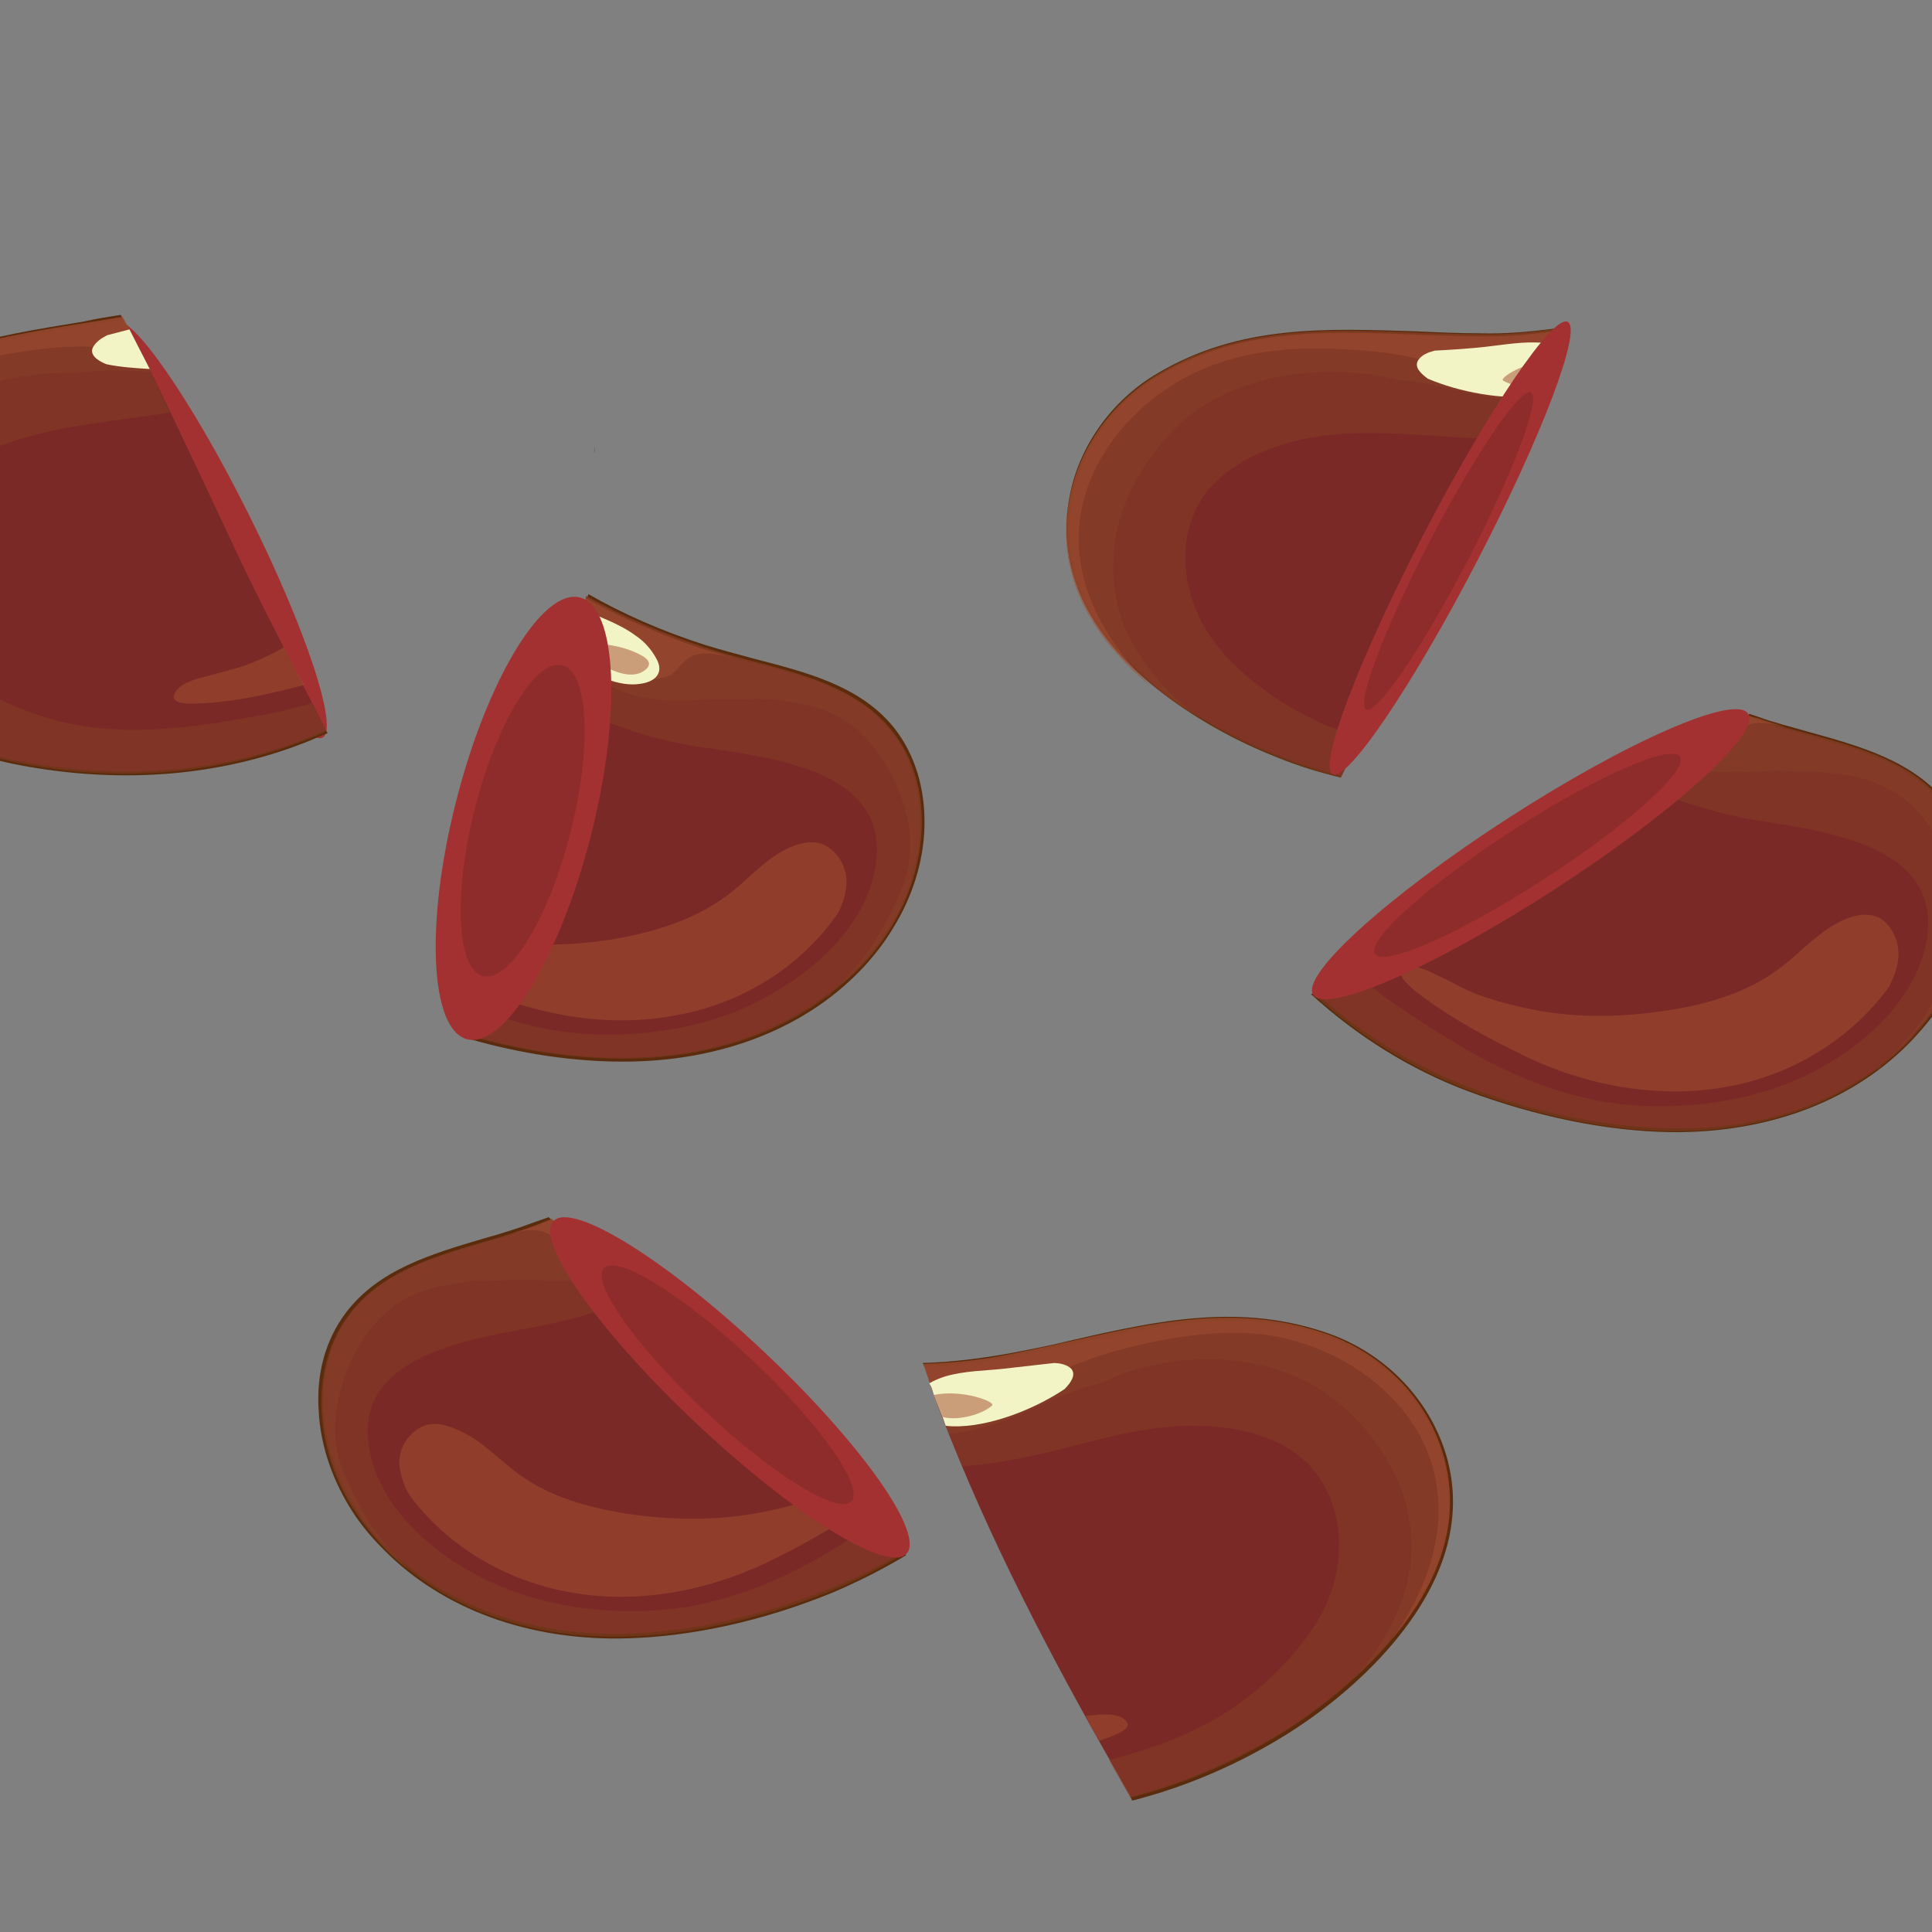 <?xml version="1.0" encoding="utf-8"?>
<!-- Generator: Adobe Illustrator 25.2.1, SVG Export Plug-In . SVG Version: 6.00 Build 0)  -->
<svg version="1.1" id="Layer_2" xmlns="http://www.w3.org/2000/svg" xmlns:xlink="http://www.w3.org/1999/xlink" x="0px" y="0px"
	 viewBox="0 0 200 200" style="enable-background:new 0 0 200 200;" xml:space="preserve">
<rect x="0" y="0" width="200" height="200" fill="#808080" stroke="none"/>
<style type="text/css">
	.st0{fill:#A33131;}
	.st1{fill:#7B2926;}
	.st2{fill:#5A2B0C;}
	.st3{opacity:0.5;fill:#874026;}
	.st4{opacity:0.5;fill:#A34F32;}
	.st5{fill:#F3F4C6;}
	.st6{opacity:0.52;fill:#A34F32;}
	.st7{opacity:0.5;fill:#764937;}
	.st8{opacity:0.5;fill:#7B2926;}
</style>
<ellipse transform="matrix(0.895 -0.447 0.447 0.895 -22.113 15.853)" class="st0" cx="22.6" cy="54.8" rx="3.5" ry="24.1"/>
<g>
	<g>
		<g>
			<g>
				<g>
					<g>
						<path class="st1" d="M145.6,67.1c2.6-5.1,5.1-10.3,7.8-15.5c2.6-5,5.2-10,7.6-15.2c0.4-0.8,0.8-1.7,1.1-2.5
							c-3.1,0.5-6.2,0.8-9.3,0.7c-11.4-0.1-22.6-2-32.9,4.1c-7.2,4.3-11.2,12.9-8.7,21.1c2.7,8.9,12.8,15.3,20.9,18.5
							c2.2,0.9,4.4,1.6,6.7,2.2C141,76,143.4,71.5,145.6,67.1z"/>
						<path class="st2" d="M138.8,80.3c-2.3-0.6-4.5-1.3-6.7-2.2c-8.3-3.2-18.1-9.8-20.7-18.3c-0.8-2.5-0.9-5-0.5-7.6
							c0.8-5.4,4.3-10.4,9.2-13.3c8.3-4.9,17.1-4.6,26.5-4.2c2.1,0.1,4.2,0.2,6.4,0.2c2.9,0,6-0.2,9.2-0.7c0.1-0.1,0.1-0.3,0.2-0.4
							c-3.3,0.5-6.4,0.8-9.4,0.7c-2.1,0-4.3-0.1-6.4-0.2c-9.4-0.3-18.2-0.7-26.7,4.3c-5,2.9-8.5,8-9.3,13.5c0,0,0,0,0,0
							c-0.4,2.6-0.2,5.2,0.6,7.7c2.7,8.7,12.6,15.3,21,18.6c2.2,0.9,4.5,1.6,6.7,2.1C138.7,80.5,138.8,80.4,138.8,80.3z"/>
					</g>
				</g>
				<path class="st3" d="M140.9,76.3c-1.9-0.5-3.8-1.2-5.5-2.1c-3.6-1.8-8.1-5.1-10.3-8.6c-2.3-3.6-3.2-8.1-1.6-12.2
					c1.8-4.6,6.8-6.9,11.2-7.9c5.5-1.2,11.2-0.5,16.8-0.2c1.8,0.1,3.5,0.1,5.2,0c1.5-2.9,3-5.9,4.3-8.9c0.4-0.8,0.8-1.7,1.1-2.5
					c-3.1,0.5-6.2,0.8-9.3,0.7c-11.4-0.1-22.6-2-32.9,4.1c-7.2,4.3-11.2,12.9-8.7,21.1c2.7,8.9,12.8,15.3,20.9,18.5
					c2.2,0.9,4.4,1.6,6.7,2.2C139.4,79.1,140.1,77.7,140.9,76.3z"/>
				<path class="st3" d="M130.6,39.4c3.5-0.9,7.1-1.1,10.7-0.7c1.1,0.1,2.2,0.3,3.2,0.6c0.8,0.1,1.6,0.1,2.4,0.3
					c2.1,0.3,4.1,0.9,6.2,1.3c1.8,0.4,3.6,0.6,5.4,0.7c0.8-1.7,1.7-3.4,2.5-5.2c0.4-0.8,0.8-1.7,1.1-2.5c-3.1,0.5-6.2,0.8-9.3,0.7
					c-11.4-0.1-22.6-2-32.9,4.1c-7.2,4.3-11.2,12.9-8.7,21.1c1.8,6.1,7.1,11,12.9,14.5c-0.7-0.5-1.4-1.1-2-1.7
					c-2.3-2-4.2-4.5-5.5-7.3c-1.4-3.2-1.7-6.8-1-10.2c0.8-3.9,3-7.6,5.8-10.5C123.8,42,127.1,40.4,130.6,39.4z"/>
				<path class="st4" d="M126.1,37.6c4.3-1.5,9.1-1.7,13.6-1.4c2.4,0.1,4.9,0.4,7.3,1c2.4,0.6,3.9,1.5,6.2,2.1
					c1.8,0.4,4.1,0.7,6.1,0.6c0.5-1.1,1.1-2.2,1.6-3.3c0.4-0.8,0.8-1.7,1.1-2.5c-3.1,0.5-6.2,0.8-9.3,0.7c-11.4-0.1-22.6-2-32.9,4.1
					c-7.2,4.3-11.2,12.9-8.7,21.1c1.3,4.3,4.4,8.1,8.1,11.1c-4.5-4.4-7.9-10-7.5-16.4C112.3,46.6,119,40,126.1,37.6z"/>
			</g>
		</g>
	</g>
	<g>
		<path class="st5" d="M158.8,41c0.7-1.5,1.5-3,2.2-4.6c0.1-0.2,0.2-0.4,0.3-0.6c-0.5-0.1-1-0.2-1.5-0.3c-2-0.2-4.2,0.2-6,0.4
			c-1.8,0.2-3.5,0.3-5.3,0.4c-0.7,0.2-1.3,0.4-1.7,1c-0.4,0.7,0.2,1.3,1,1.9C151.1,40.6,155.5,41.4,158.8,41z"/>
	</g>
	<path class="st6" d="M159.3,40c0.5-0.9,0.9-1.9,1.3-2.8c-2.8,0.3-5.4,1.9-5,2.2C156.4,39.9,157.9,40.2,159.3,40z"/>
</g>
<g>
	<g>
		<g>
			<g>
				<g>
					<g>
						<path class="st1" d="M201.3,83.2c-4.5-5.8-12.8-6.5-19.4-8.8c-0.4-0.1-0.7-0.3-1.1-0.4c-6.4,4.7-13.3,8.9-20,13.1
							c-4.9,3.1-9.7,6.3-14.6,9.3c-3.4,2.1-6.9,4.2-10.3,6.4c4.7,4.2,10,7.6,16,9.9c6.6,2.5,14,4.2,21.1,4.3
							c9.4,0.1,18.6-2.9,24.9-9.6c1.1-1.2,2.1-2.5,3.1-3.9C204.9,97.6,205.9,89,201.3,83.2z"/>
						<path class="st2" d="M201.5,83.1c-3.5-4.4-9.1-5.9-14.5-7.4c-1.7-0.5-3.4-0.9-5-1.5c-0.3-0.1-0.6-0.2-0.9-0.3
							c-0.1,0.1-0.3,0.2-0.4,0.3c0.4,0.1,0.8,0.3,1.2,0.4c1.6,0.5,3.3,1,5,1.5c5.3,1.4,10.9,2.9,14.2,7.2c4.6,5.8,3.3,14.5-0.2,20.1
							c-0.6,0.9-1.2,1.8-1.9,2.6c-0.4,0.4-0.8,0.9-1.1,1.3c-5.9,6.3-14.7,9.7-24.8,9.5c-6.6-0.1-13.9-1.5-21.1-4.3
							c-5.7-2.2-11.1-5.5-15.9-9.8c-0.1,0.1-0.2,0.2-0.4,0.2c4.8,4.4,10.3,7.8,16.1,10c7.2,2.7,14.5,4.2,21.2,4.3
							c10.2,0.1,19.1-3.3,25.1-9.7c1.1-1.2,2.2-2.5,3.1-4c2-3.1,3.1-6.7,3.3-10.3C204.7,89.4,203.7,85.8,201.5,83.1z"/>
					</g>
					<path class="st6" d="M196.5,99.3c-0.1,1-0.5,1.9-0.9,2.8c0,0,0,0,0,0c-4,5.5-10.1,9.2-16.8,10.4c-7.1,1.3-14.7-0.1-21.2-3.3
						c-3.7-1.8-7.4-3.8-10.7-6.3c-0.4-0.3-2.7-2.1-1.7-2.6c1.1-0.7,2.8,0.3,3.9,0.8c1.3,0.6,2.6,1.4,4,1.9c1.9,0.7,4,1.2,6,1.6
						c4.4,0.8,9,0.7,13.5,0c4.1-0.6,8.5-1.9,11.8-4.5c2.1-1.6,4-3.8,6.5-4.9c1.2-0.5,2.6-0.8,3.8-0.1C196,96,196.7,97.7,196.5,99.3z
						"/>
				</g>
				<path class="st3" d="M201.3,83.2c-4.5-5.8-12.8-6.5-19.4-8.8c-0.4-0.1-0.7-0.3-1.1-0.4c-3.5,2.6-7.1,5-10.7,7.3
					c3.5,1.6,7.2,2.8,11.1,3.5c7.1,1.2,20.2,2.4,18.2,12.8c-1.4,7.1-8.6,12.5-15,14.8c-4.7,1.8-10.5,2.4-15.5,2
					c-6.7-0.5-13-3.2-18.7-6.7c-3.6-2.2-7.2-4.5-10.3-7.3c-1.3,0.8-2.6,1.7-4,2.5c4.7,4.2,10,7.6,16,9.9c6.6,2.5,14,4.2,21.1,4.3
					c9.4,0.1,18.6-2.9,24.9-9.6c1.1-1.2,2.1-2.5,3.1-3.9C204.9,97.6,205.9,89,201.3,83.2z"/>
				<path class="st7" d="M194.6,110.5c-0.1,0.1-0.2,0.2-0.3,0.2c0.1-0.1,0.3-0.3,0.4-0.4C194.7,110.4,194.7,110.5,194.6,110.5z"/>
				<path class="st3" d="M201.3,83.2c-4.5-5.8-12.8-6.5-19.4-8.8c-0.4-0.1-0.7-0.3-1.1-0.4c-2.4,1.7-4.8,3.4-7.2,5
					c1.4,0.5,2.8,0.8,4.3,0.9c1.9,0.1,3.7,0,5.6-0.1c0.9,0,1.8,0,2.8,0.1c1.6-0.1,3.1,0.1,4.7,0.3c2.4,0.4,4.8,1.3,6.6,2.9
					c1.6,1.4,2.8,3.3,3.7,5.2c0.9,1.9,1.5,4.1,1.7,6.2c0.1,2.4-0.6,4.6-1.6,6.7c-0.3,0.7-0.7,1.4-1.1,2.1c-0.8,1.6-1.8,3.1-3.1,4.5
					c0,0-0.1,0.1-0.1,0.1c-0.5,0.6-1.1,1.2-1.7,1.8c0.9-0.7,1.7-1.5,2.5-2.4c1.1-1.2,2.1-2.5,3.1-3.9
					C204.9,97.6,205.9,89,201.3,83.2z"/>
				<path class="st4" d="M180.9,74c-1.6,1.2-3.3,2.4-5,3.5c0.7,0,1.4,0,2.1-0.2c1.1-0.3,1.6-1.5,2.6-2.1c1.3-0.7,3.1-0.2,4.5,0.1
					c-1.1-0.3-2.1-0.6-3.2-1C181.6,74.3,181.3,74.2,180.9,74z"/>
			</g>
		</g>
	</g>
</g>
<g>
	<g>
		<g>
			<g>
				<g>
					<g>
						<path class="st1" d="M28.3,64.9c-2.7-5.2-5.1-10.5-7.6-15.8c-2.4-5-4.7-10.1-7.4-15c-0.2-0.4-0.5-0.9-0.7-1.3
							c-10.4,1.8-20.9,2.6-29.2,10c-6.3,5.6-8.5,14.8-4.4,22.4c4.4,8.2,15.6,12.5,24.1,14c9.5,1.7,19.2,1,28.3-2.5
							c0.8-0.3,1.6-0.6,2.4-1C32,72.1,30.1,68.5,28.3,64.9z"/>
						<path class="st2" d="M33.7,75.6c-0.8,0.3-1.6,0.7-2.4,1C22.7,79.9,13,80.7,3.1,79c-8.8-1.5-19.7-6-23.9-13.9
							c-1.2-2.3-1.9-4.7-2-7.3c-0.2-5.5,2.1-11,6.4-14.8c7.2-6.4,15.9-7.8,25.1-9.3c1.3-0.2,2.7-0.4,4-0.7c-0.1-0.1-0.1-0.3-0.2-0.4
							c-1.3,0.2-2.6,0.4-3.9,0.7c-9.3,1.5-18,2.9-25.3,9.4c-4.3,3.9-6.8,9.5-6.5,15.1c0,0,0,0,0,0c0.1,2.6,0.8,5.2,2.1,7.5
							c4.3,8,15.3,12.6,24.2,14.1c9.9,1.7,19.7,0.9,28.4-2.5c0.8-0.3,1.6-0.7,2.4-1C33.9,75.8,33.8,75.7,33.7,75.6z"/>
					</g>
					<path class="st6" d="M29.4,67c-1.2,0.7-2.5,1.3-3.8,1.8c-1.4,0.5-2.8,0.8-4.2,1.2c-1.1,0.3-3,0.7-3.4,2
						c-0.3,1.1,2.5,0.8,3.1,0.8c3.5-0.2,7-1,10.4-1.9C30.7,69.6,30,68.3,29.4,67z"/>
				</g>
				<path class="st3" d="M32.3,72.8c-1.8,0.5-3.7,1-5.6,1.3c-7,1.3-14.3,2.3-21.2,0.4c-3.9-1.1-9-3.4-11.8-6.4
					c-3-3.1-4.7-7.4-4-11.7c0.8-4.8,5.3-8.1,9.5-9.9c5.1-2.2,10.9-2.7,16.4-3.5c0.7-0.1,1.3-0.2,2-0.3c-1.4-2.9-2.8-5.8-4.3-8.6
					c-0.2-0.4-0.5-0.9-0.7-1.3c-10.4,1.8-20.9,2.6-29.2,10c-6.3,5.6-8.5,14.8-4.4,22.4c4.4,8.2,15.6,12.5,24.1,14
					c9.5,1.7,19.2,1,28.3-2.5c0.8-0.3,1.6-0.6,2.4-1C33.3,74.8,32.8,73.8,32.3,72.8z"/>
				<path class="st7" d="M61.6,46.5c0,0.1,0,0.3-0.1,0.4c0-0.2,0-0.4,0.1-0.6C61.6,46.4,61.6,46.5,61.6,46.5z"/>
				<path class="st3" d="M13.4,34.1c-0.2-0.4-0.5-0.9-0.7-1.3c-10.4,1.8-20.9,2.6-29.2,10c-6.3,5.6-8.5,14.8-4.4,22.4
					c3,5.6,9.2,9.4,15.5,11.7c-0.8-0.4-1.6-0.8-2.3-1.2c-2.6-1.6-5-3.6-6.8-6.1c-2-2.9-3-6.3-2.9-9.8c0-4,1.4-8.1,3.6-11.4
					c2-3,4.9-5.4,8.1-6.9c3.2-1.6,6.8-2.5,10.3-2.8c1.1-0.1,2.2-0.1,3.3-0.1c0.8-0.1,1.6-0.2,2.4-0.2c1.8-0.1,3.6,0,5.4,0.1
					C14.8,36.9,14.1,35.5,13.4,34.1z"/>
				<path class="st4" d="M13.4,34.1c-0.2-0.4-0.5-0.9-0.7-1.3c-10.4,1.8-20.9,2.6-29.2,10c-6.3,5.6-8.5,14.8-4.4,22.4
					c2.1,4,5.9,7,10.1,9.3c-5.2-3.4-9.8-8.3-10.5-14.7c-1-7.8,4.2-15.6,10.8-19.4C-6.7,38.1-2,37,2.4,36.4c2.4-0.4,4.9-0.6,7.4-0.5
					c1.8,0.1,3.2,0.4,4.8,0.7C14.2,35.7,13.8,34.9,13.4,34.1z"/>
			</g>
		</g>
	</g>
	<g>
		<path class="st5" d="M13.4,34.1c-0.8,0.2-1.5,0.4-2.3,0.6c-0.6,0.3-1.2,0.7-1.5,1.3c-0.3,0.7,0.4,1.3,1.4,1.7
			c1.4,0.3,2.9,0.4,4.5,0.5C14.8,36.8,14.1,35.5,13.4,34.1z"/>
	</g>
</g>
<g>
	<g>
		<g>
			<g>
				<g>
					<g>
						<path class="st1" d="M92.3,95.9c3.7-6,4.6-14.6,0-20.3c-4.6-5.7-12.9-6.4-19.4-8.6c-4.2-1.4-8.3-3.1-12.2-5.3
							c-0.3,1.3-0.6,2.7-0.9,3.9c-1.3,5.4-3,10.7-4.5,16c-1.6,5.5-3.2,11-4.6,16.6c-0.8,3-1.6,6-2.3,9.1c5.2,1.5,10.8,2.4,16.1,2.4
							c9.4,0,18.6-3,24.8-9.8C90.4,98.7,91.4,97.4,92.3,95.9z"/>
						<path class="st2" d="M92.5,96c1.9-3.1,3.1-6.7,3.2-10.4c0.1-4-1-7.5-3.1-10.2c-3.5-4.4-9.1-5.8-14.5-7.2
							c-1.8-0.5-3.4-0.9-5-1.4c-4.7-1.5-8.7-3.3-12.2-5.3c0,0.1-0.1,0.3-0.1,0.4c3.5,2,7.5,3.8,12.1,5.3c1.6,0.5,3.3,1,5,1.4
							c5.4,1.4,10.9,2.8,14.3,7.1c4.6,5.8,3.5,14.5,0,20.1c-0.6,0.9-1.2,1.8-1.9,2.6c-0.4,0.4-0.7,0.9-1.1,1.3
							c-5.8,6.3-14.6,9.8-24.7,9.8c-5.1,0-10.5-0.8-16-2.4c0,0.1-0.1,0.3-0.1,0.4c5.5,1.6,11,2.4,16.1,2.4c10.2,0,19.1-3.5,25-9.9
							C90.6,98.8,91.6,97.5,92.5,96z"/>
					</g>
					<path class="st6" d="M86.7,94.6C86.7,94.6,86.7,94.6,86.7,94.6c0.5-0.9,0.8-1.8,0.9-2.8c0.2-1.7-0.6-3.3-2-4.2
						c-1.2-0.7-2.6-0.4-3.8,0.1c-2.5,1.1-4.3,3.3-6.4,4.9c-3.4,2.6-7.7,3.9-11.8,4.6c-4.2,0.7-8.5,0.8-12.7,0.2
						c-0.1,0.3-0.1,0.5-0.2,0.8c-0.4,1.4-0.7,2.8-1.1,4.2c6.3,2.8,13.6,4,20.4,2.7C76.7,103.9,82.8,100.2,86.7,94.6z"/>
				</g>
				<path class="st3" d="M92.3,95.9c3.7-6,4.6-14.6,0-20.3c-4.6-5.7-12.9-6.4-19.4-8.6c-4.2-1.4-8.3-3.1-12.2-5.3
					c-0.3,1.3-0.6,2.7-0.9,3.9c-0.6,2.3-1.2,4.5-1.9,6.8c4.5,2.4,9.2,4.1,14.4,4.9c7.1,1.1,20.2,2.2,18.3,12.6
					c-1.3,7.2-8.5,12.5-14.9,15c-4.7,1.8-10.5,2.5-15.5,2.1c-3.9-0.3-7.6-1.3-11.1-2.7c-0.2,1-0.5,1.9-0.7,2.9
					c5.2,1.5,10.8,2.4,16.1,2.4c9.4,0,18.6-3,24.8-9.8C90.4,98.7,91.4,97.4,92.3,95.9z"/>
				<path class="st7" d="M85.9,103c-0.1,0.1-0.2,0.2-0.3,0.2c0.1-0.1,0.3-0.3,0.4-0.4C86,102.9,86,102.9,85.9,103z"/>
				<path class="st3" d="M89.3,99.9c1.1-1.2,2.1-2.5,3-4c3.7-6,4.6-14.6,0-20.3c-4.6-5.7-12.9-6.4-19.4-8.6
					c-4.2-1.4-8.3-3.1-12.2-5.3c-0.3,1.3-0.6,2.7-0.9,3.9c-0.2,0.9-0.5,1.9-0.7,2.8c1.2,1,2.6,1.9,4,2.6c1.8,0.9,3.8,1.4,5.9,1.5
					c1.9,0.1,3.7-0.1,5.6-0.1c0.9,0,1.8,0,2.8,0c1.6-0.1,3.1,0,4.7,0.3c2.4,0.4,4.8,1.2,6.6,2.8c1.6,1.4,2.8,3.2,3.8,5.1
					c0.9,1.9,1.6,4.1,1.7,6.2c0.2,2.4-0.5,4.6-1.5,6.7c-0.3,0.7-0.7,1.4-1.1,2.1c-0.8,1.6-1.8,3.1-3,4.5c0,0-0.1,0.1-0.1,0.1
					c-0.5,0.6-1.1,1.2-1.6,1.8C87.7,101.5,88.5,100.7,89.3,99.9z"/>
				<path class="st4" d="M59.8,65.7c-0.1,0.3-0.2,0.7-0.3,1c1.7,1.4,4,2.8,6,3.4c1.1,0.3,2.3,0.3,3.4,0c1.1-0.3,1.6-1.6,2.6-2.1
					c1.3-0.7,3.1-0.2,4.5,0.1c-1.1-0.3-2.1-0.6-3.2-0.9c-4.2-1.4-8.3-3.1-12.2-5.3C60.5,63,60.2,64.4,59.8,65.7z"/>
			</g>
		</g>
	</g>
	<g>
		<path class="st5" d="M59.8,65.7c-0.2,0.8-0.4,1.7-0.7,2.5c2.4,1.8,5,2.9,7.1,2.6c1.7-0.2,2.6-1.2,1.7-2.7
			c-0.5-0.9-1.2-1.7-2.1-2.3c-1.6-1.2-3.7-1.9-5.4-2.7c0,0-0.1,0-0.1,0C60.3,63.9,60.1,64.8,59.8,65.7z"/>
	</g>
	<path class="st6" d="M66.5,67.9c0,0,1.6,0.8-0.1,1.7c-1.8,0.9-5.1-1-5.9-2.7C60.2,66.5,63.9,66.4,66.5,67.9z"/>
</g>
<g>
	<g>
		<g>
			<g>
				<g>
					<g>
						<path class="st1" d="M96.6,144.2c4.7,12.8,10.9,24.9,17.6,36.8c1,1.7,1.9,3.4,2.9,5.1c5.6-1.4,10.9-3.7,15.9-6.8
							c7.3-4.6,16.1-12.8,17.1-22c0.9-8.5-4.5-16.2-12.4-19.1c-11.3-4.1-22-0.1-33.1,2c-2.9,0.6-5.9,0.9-8.9,1
							C95.9,142.2,96.3,143.2,96.6,144.2z"/>
						<path class="st2" d="M95.7,141.5c3.2-0.1,6.1-0.4,8.9-1c2.1-0.4,4.2-0.9,6.2-1.3c9.1-2,17.7-4,26.8-0.7
							c5.3,1.9,9.6,6.2,11.4,11.3c0.9,2.4,1.1,5,0.9,7.5c-1,8.9-9.4,17.1-17,21.9c-5.1,3.1-10.4,5.4-15.9,6.8
							c0.1,0.1,0.1,0.2,0.2,0.4c5.5-1.4,10.9-3.7,15.9-6.8c7.7-4.8,16.2-13.1,17.2-22.2c0.3-2.6,0-5.2-0.9-7.7c0,0,0,0,0,0
							c-1.9-5.3-6.2-9.6-11.7-11.6c-9.2-3.3-17.9-1.4-27,0.7c-2,0.5-4.1,0.9-6.2,1.3c-2.8,0.5-5.8,0.9-9,1
							C95.6,141.2,95.6,141.3,95.7,141.5z"/>
					</g>
					<path class="st6" d="M113.8,180.2c0.1,0,0.2,0,0.3-0.1c0.5-0.2,3.3-1,2.5-1.9c-0.8-1-2.8-0.7-3.9-0.6c-0.1,0-0.2,0-0.3,0
						C112.8,178.5,113.3,179.4,113.8,180.2z"/>
				</g>
				<path class="st3" d="M96.6,144.2c0.9,2.6,2,5.1,3,7.6c2.8-0.2,5.5-0.7,8.2-1.3c5.4-1.3,10.9-3.1,16.5-2.9
					c4.6,0.1,9.9,1.5,12.5,5.7c2.3,3.7,2.3,8.3,0.7,12.3c-1.5,3.8-5.4,7.9-8.6,10.3c-4.2,3.2-9.1,5-14.1,6.3
					c0.7,1.3,1.5,2.6,2.2,3.9c5.6-1.4,10.9-3.7,15.9-6.8c7.3-4.6,16.1-12.8,17.1-22c0.9-8.5-4.5-16.2-12.4-19.1
					c-11.3-4.1-22-0.1-33.1,2c-2.9,0.6-5.9,0.9-8.9,1C95.9,142.2,96.3,143.2,96.6,144.2z"/>
				<path class="st3" d="M96.6,144.2c0.5,1.4,1.1,2.8,1.6,4.2c0.2,0,0.3,0,0.5,0c2.3-0.3,4.5-1,6.7-1.9c1.9-0.8,3.8-1.8,5.8-2.5
					c0.8-0.3,1.5-0.5,2.3-0.7c1-0.4,2-0.8,3-1.2c3.4-1.1,7-1.6,10.6-1.3c3.6,0.3,7.1,1.3,10.1,3.4c3.3,2.3,6,5.6,7.6,9.3
					c1.3,3.2,1.7,6.8,0.9,10.2c-0.7,3-2.2,5.8-4,8.2c-0.5,0.7-1.1,1.4-1.7,2c5-4.5,9.3-10.3,10-16.6c0.9-8.5-4.5-16.2-12.4-19.1
					c-11.3-4.1-22-0.1-33.1,2c-2.9,0.6-5.9,0.9-8.9,1C95.9,142.2,96.3,143.2,96.6,144.2z"/>
				<path class="st4" d="M96.6,144.2c0.3,0.8,0.6,1.6,0.9,2.4c2.4,0,5.3-0.8,7.4-1.8c2.2-1,3.5-2.2,5.7-3.2c2.2-1,4.6-1.7,7-2.3
					c4.4-1,9.1-1.7,13.6-1.1c7.5,1.1,15.2,6.3,17.2,14c1.6,6.2-0.7,12.4-4.3,17.5c3.1-3.7,5.4-7.9,5.9-12.4
					c0.9-8.5-4.5-16.2-12.4-19.1c-11.3-4.1-22-0.1-33.1,2c-2.9,0.6-5.9,0.9-8.9,1C95.9,142.2,96.3,143.2,96.6,144.2z"/>
			</g>
		</g>
	</g>
	<g>
		<path class="st5" d="M96.6,144.2c0.4,1.1,0.9,2.2,1.3,3.4c3.6,0.4,8.7-1.4,12.3-3.8c0.7-0.7,1.2-1.5,0.7-2.1
			c-0.4-0.4-1.1-0.6-1.8-0.6c-1.7,0.2-3.5,0.4-5.3,0.6c-1.8,0.2-4,0.2-6,0.8c-0.6,0.2-1.1,0.4-1.6,0.7
			C96.4,143.5,96.5,143.8,96.6,144.2z"/>
	</g>
	<path class="st6" d="M97.6,146.7c1.7,0.4,4.1-0.3,5.1-1.2c0.4-0.4-3.1-1.7-6-1.1C96.9,145.1,97.3,145.9,97.6,146.7z"/>
</g>
<g>
	<g>
		<g>
			<g>
				<g>
					<g>
						<path class="st1" d="M72.2,142.2c-4.8-4.6-9.5-9.4-13.9-14.5c-0.4-0.5-0.8-1-1.2-1.5c-0.6,0.2-1.2,0.5-1.8,0.7
							c-6.5,2.4-14.8,3.3-19.2,9.2c-4.4,5.8-3.3,14.5,0.6,20.3c0.9,1.4,2,2.7,3.1,3.9c6.5,6.6,15.7,9.4,25.1,9.1
							c7.1-0.2,14.5-2.1,21-4.7c2.7-1.1,5.2-2.4,7.6-3.9C86.4,154.7,79.1,148.7,72.2,142.2z"/>
						<path class="st2" d="M93.5,160.6c-2.4,1.5-4.9,2.8-7.5,3.8c-7.1,2.9-14.3,4.5-21,4.7c-10.1,0.3-19-2.9-25-9
							c-0.4-0.4-0.8-0.8-1.2-1.3c-0.7-0.8-1.3-1.7-1.9-2.6c-3.7-5.5-5.1-14.2-0.7-20.1c3.3-4.4,8.8-6,14.1-7.5c1.7-0.5,3.4-1,5-1.6
							c0.6-0.2,1.2-0.5,1.8-0.7c-0.1-0.1-0.2-0.2-0.3-0.3c-0.6,0.2-1.1,0.4-1.7,0.6c-1.6,0.6-3.2,1.1-5,1.6
							c-5.4,1.6-10.9,3.2-14.3,7.7c-2.1,2.8-3.1,6.3-2.8,10.3c0.2,3.6,1.5,7.2,3.5,10.3c0.9,1.4,2,2.7,3.2,3.9
							c6.1,6.2,15.1,9.5,25.3,9.2c6.7-0.2,14-1.8,21.1-4.7c2.6-1.1,5.2-2.4,7.7-3.9C93.7,160.8,93.6,160.7,93.5,160.6z"/>
					</g>
					<path class="st6" d="M86,154.4c-0.3,0.2-0.7,0.3-1,0.4c-1.9,0.8-3.9,1.3-5.9,1.7c-4.4,0.9-9,0.9-13.5,0.3
						c-4.2-0.6-8.5-1.7-11.9-4.2c-2.2-1.6-4-3.7-6.6-4.7c-1.2-0.5-2.6-0.8-3.8,0c-1.4,0.9-2.2,2.5-1.9,4.2c0.2,1,0.5,1.9,1,2.7
						c0,0,0,0,0,0c4.1,5.5,10.3,9,17,10.1c7.2,1.2,14.7-0.4,21.1-3.7c2.8-1.4,5.5-2.9,8.1-4.7C87.7,155.8,86.8,155.1,86,154.4z"/>
				</g>
				<path class="st3" d="M90.2,157.9c-0.8,0.6-1.7,1.1-2.5,1.6c-5.6,3.6-11.8,6.4-18.5,7.1c-5,0.5-10.8,0-15.6-1.7
					c-6.4-2.2-13.8-7.4-15.3-14.5c-2.2-10.3,10.8-11.8,17.9-13.2c2.9-0.6,5.8-1.4,8.5-2.5c-2.2-2.3-4.3-4.6-6.3-7
					c-0.4-0.5-0.8-1-1.2-1.5c-0.6,0.2-1.2,0.5-1.8,0.7c-6.5,2.4-14.8,3.3-19.2,9.2c-4.4,5.8-3.3,14.5,0.6,20.3
					c0.9,1.4,2,2.7,3.1,3.9c6.5,6.6,15.7,9.4,25.1,9.1c7.1-0.2,14.5-2.1,21-4.7c2.7-1.1,5.2-2.4,7.6-3.9
					C92.5,159.8,91.4,158.8,90.2,157.9z"/>
				<path class="st7" d="M43.4,163.2c0.1,0.1,0.2,0.2,0.3,0.2c-0.2-0.1-0.3-0.2-0.4-0.4C43.3,163.1,43.4,163.2,43.4,163.2z"/>
				<path class="st3" d="M58.3,127.7c-0.4-0.5-0.8-1-1.2-1.5c-0.6,0.2-1.2,0.5-1.8,0.7c-6.5,2.4-14.8,3.3-19.2,9.2
					c-4.4,5.8-3.3,14.5,0.6,20.3c0.9,1.4,2,2.7,3.1,3.9c0.8,0.8,1.7,1.6,2.6,2.3c-0.6-0.6-1.1-1.2-1.7-1.8c0,0-0.1-0.1-0.1-0.1
					c-1.2-1.4-2.3-2.8-3.1-4.4c-0.4-0.7-0.8-1.4-1.1-2.1c-1.1-2.1-1.8-4.3-1.7-6.7c0.1-2.2,0.7-4.3,1.5-6.3c0.9-1.9,2.1-3.8,3.6-5.2
					c1.8-1.7,4.2-2.6,6.5-3c1.6-0.3,3.1-0.5,4.7-0.4c0.9-0.1,1.8-0.1,2.8-0.1c1.9,0,3.7,0.1,5.6,0c0.9-0.1,1.8-0.2,2.6-0.4
					C60.8,130.5,59.6,129.1,58.3,127.7z"/>
				<path class="st4" d="M58.3,127.7c-0.4-0.5-0.8-1-1.2-1.5c-0.6,0.2-1.2,0.5-1.8,0.7c-1,0.4-2.1,0.7-3.1,1
					c1.4-0.4,3.2-0.9,4.5-0.2c1,0.5,1.6,1.7,2.6,2c0.3,0.1,0.6,0.1,0.9,0.2C59.6,129.2,59,128.4,58.3,127.7z"/>
			</g>
		</g>
	</g>
</g>
<ellipse transform="matrix(0.247 -0.969 0.969 0.247 -41.268 116.314)" class="st0" cx="54.2" cy="84.7" rx="23.6" ry="7.2"/>
<ellipse transform="matrix(0.247 -0.969 0.969 0.247 -41.625 116.382)" class="st8" cx="54.1" cy="85" rx="16.6" ry="5.1"/>
<ellipse transform="matrix(0.84 -0.543 0.543 0.84 -22.605 100.185)" class="st0" cx="158.4" cy="88.4" rx="26.8" ry="4.4"/>
<ellipse transform="matrix(0.84 -0.543 0.543 0.84 -22.731 100.047)" class="st8" cx="158.1" cy="88.5" rx="18.8" ry="3"/>
<ellipse transform="matrix(0.686 -0.728 0.728 0.686 -80.769 100.079)" class="st0" cx="75.5" cy="143.6" rx="5.1" ry="25.1"/>
<ellipse transform="matrix(0.686 -0.728 0.728 0.686 -80.651 99.863)" class="st8" cx="75.3" cy="143.3" rx="3.6" ry="17.6"/>
<ellipse transform="matrix(0.461 -0.887 0.887 0.461 30.587 163.821)" class="st0" cx="150.2" cy="56.7" rx="26.4" ry="3.1"/>
<ellipse transform="matrix(0.461 -0.887 0.887 0.461 30.251 163.814)" class="st8" cx="150" cy="57" rx="18.5" ry="2.2"/>
</svg>

